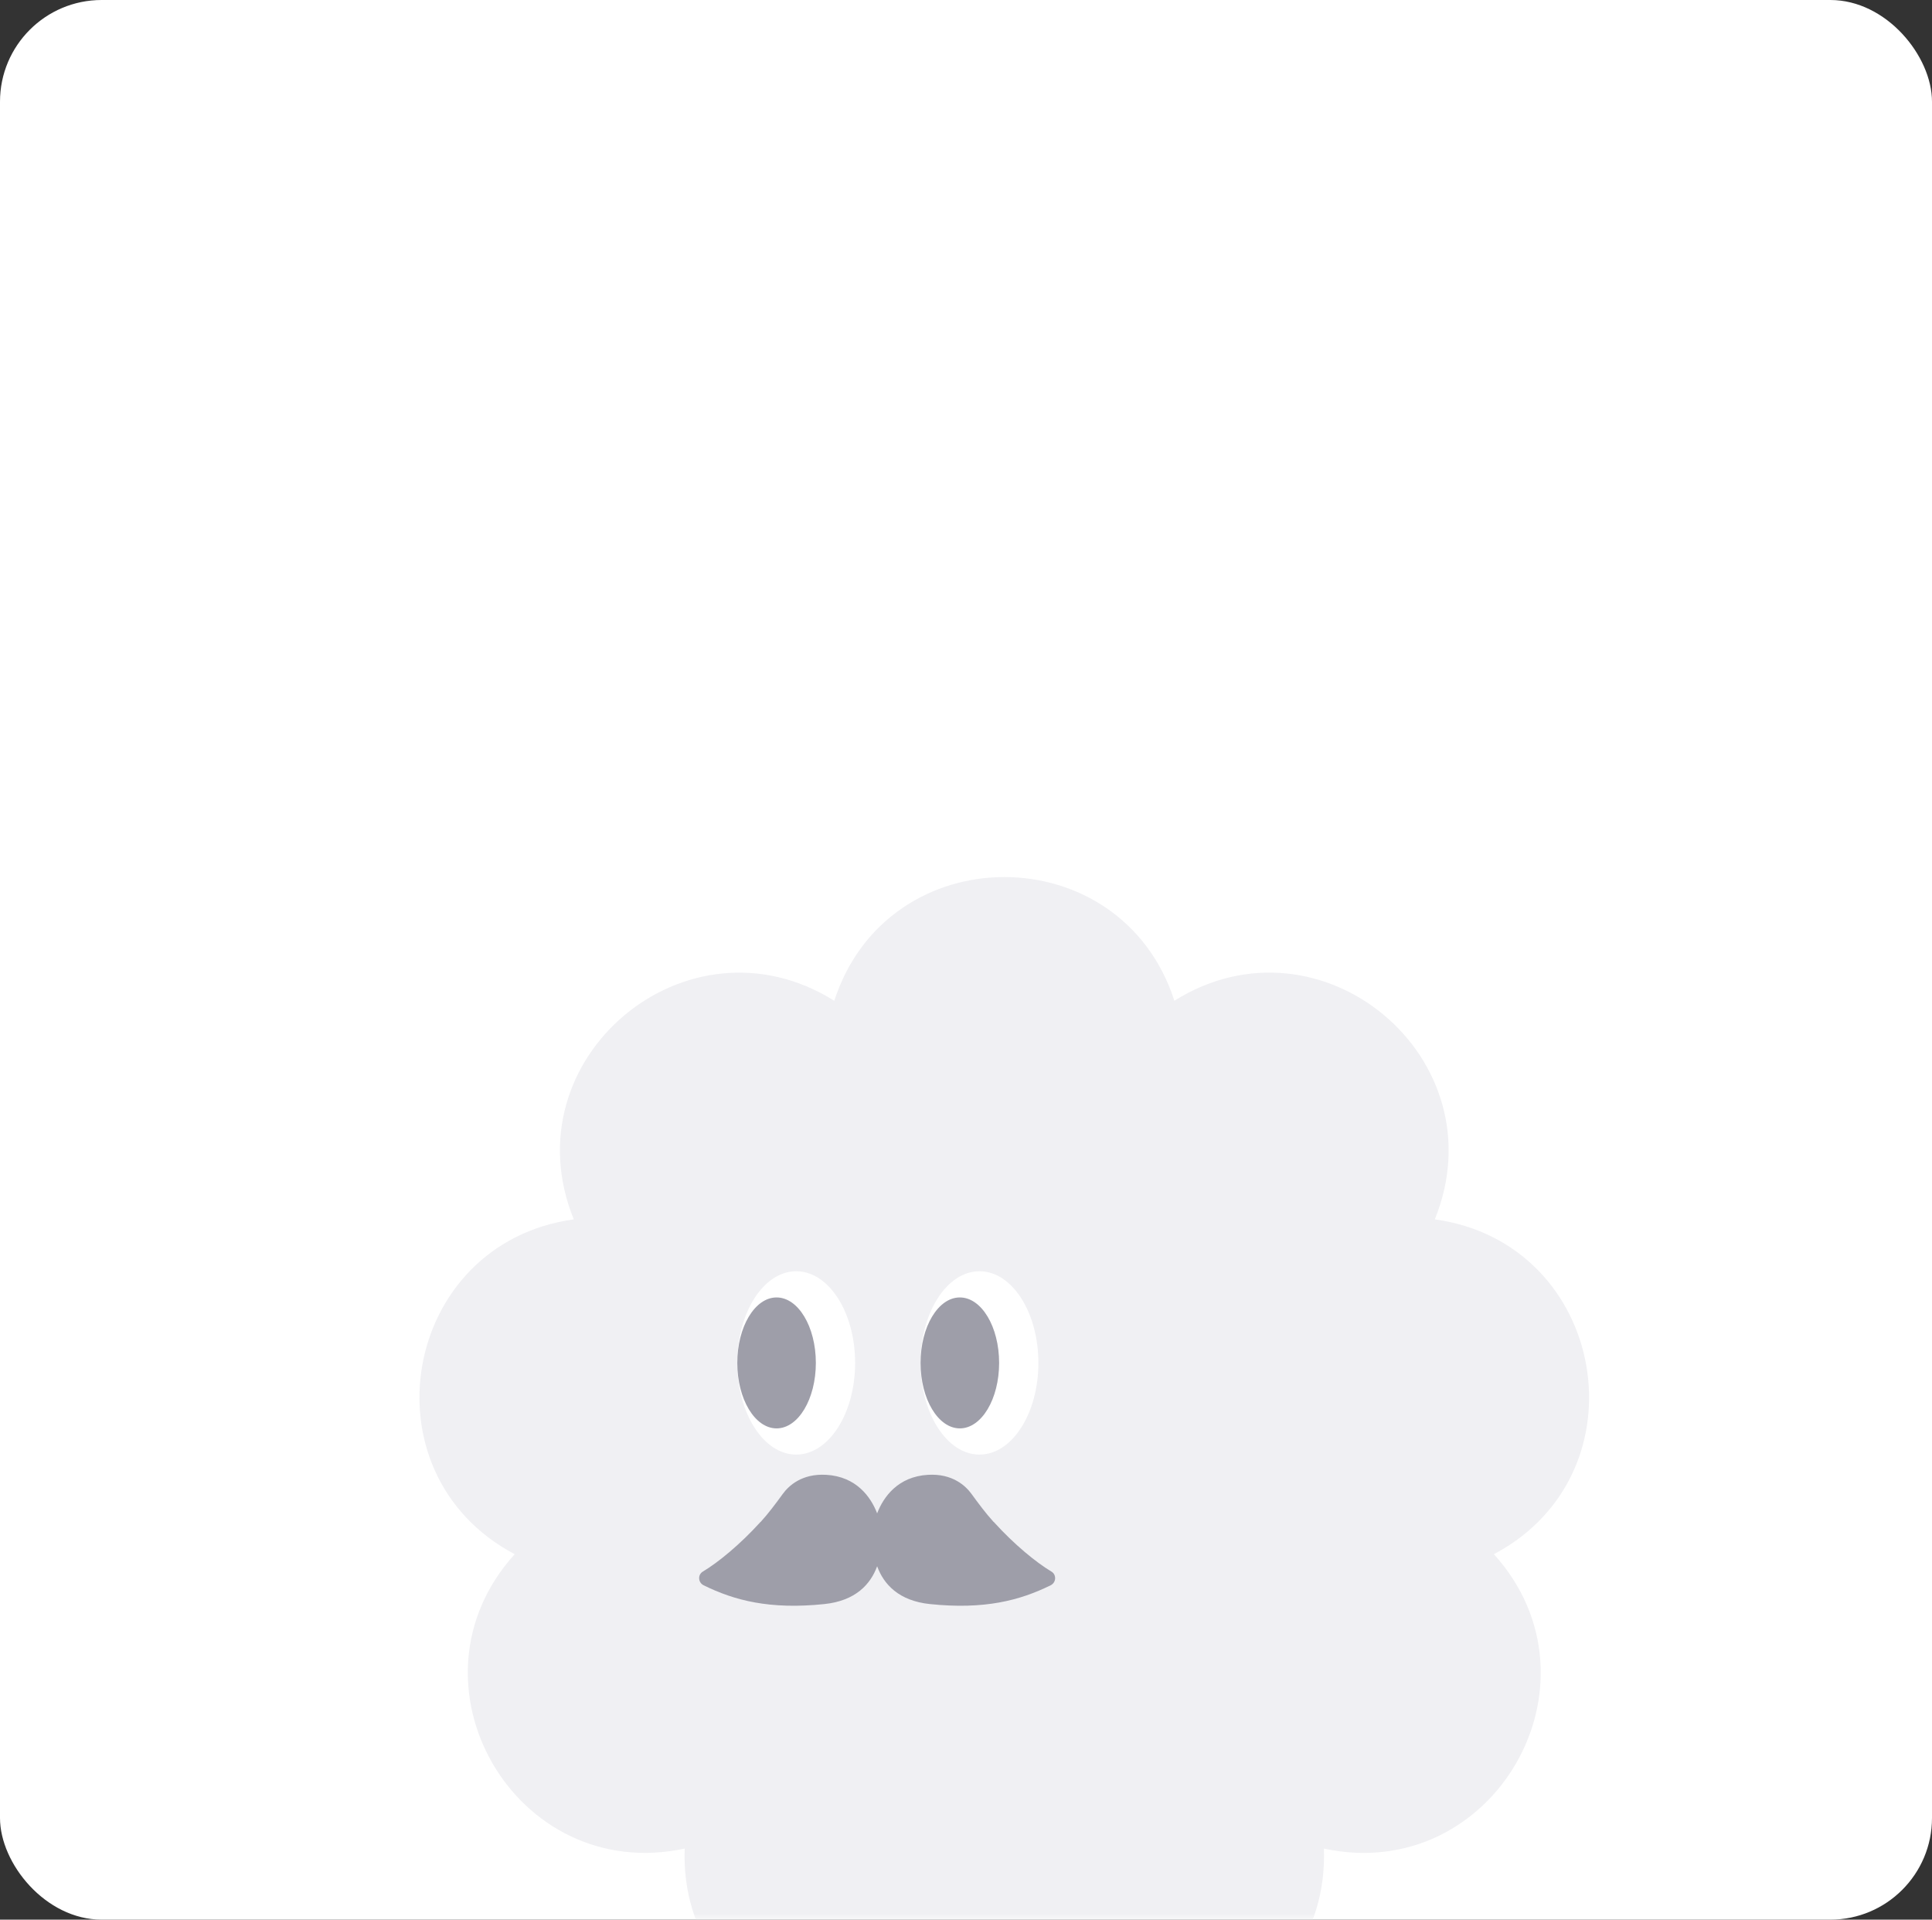 <svg width="152" height="151" viewBox="0 0 152 151" fill="none" xmlns="http://www.w3.org/2000/svg">
<rect x="0" y="0" width="152" height="151" fill="#333333" stroke="none"/>
<rect width="152" height="151" rx="8" fill="white"/>
<mask id="mask0_902_22489" style="mask-type:alpha" maskUnits="userSpaceOnUse" x="22" y="47" width="114" height="104">
<rect x="22" y="47" width="114" height="104" fill="#D9D9D9"/>
</mask>
<g mask="url(#mask0_902_22489)">
<path d="M92.387 78.723C103.949 71.467 118.018 83.275 112.883 95.915C126.405 97.787 129.588 115.872 117.532 122.253C126.683 132.37 117.497 148.279 104.157 145.409C104.66 159.038 87.391 165.323 79.013 154.556C70.634 165.323 53.365 159.038 53.868 145.409C40.528 148.27 31.334 132.37 40.494 122.253C28.429 115.872 31.621 97.787 45.143 95.915C39.999 83.275 54.076 71.475 65.638 78.723C69.828 65.745 88.207 65.745 92.396 78.723H92.387Z" fill="#F0F0F3"/>
<ellipse cx="62.642" cy="107.207" rx="4.635" ry="7.211" fill="white"/>
<ellipse cx="61.097" cy="107.207" rx="3.09" ry="5.15" fill="#9E9EA9"/>
<ellipse cx="77.061" cy="107.207" rx="4.635" ry="7.211" fill="white"/>
<ellipse cx="75.516" cy="107.207" rx="3.09" ry="5.15" fill="#9E9EA9"/>
<path fill-rule="evenodd" clip-rule="evenodd" d="M61.589 117.506C61.037 118.262 60.474 119.024 59.843 119.717L59.837 119.712C58.211 121.503 56.505 122.896 55.3 123.618C54.879 123.868 54.919 124.482 55.357 124.698C57.79 125.898 60.577 126.62 64.847 126.177C67.318 125.923 68.494 124.611 69.009 123.202C69.524 124.611 70.699 125.923 73.171 126.177C77.441 126.62 80.227 125.898 82.661 124.698C83.099 124.482 83.138 123.868 82.718 123.618C81.512 122.896 79.806 121.503 78.18 119.712L78.174 119.717C77.543 119.024 76.98 118.262 76.429 117.506C75.985 116.897 74.951 115.891 73 116.01C70.65 116.15 69.507 117.741 69.009 119.04C68.51 117.741 67.367 116.15 65.017 116.01C63.067 115.891 62.032 116.897 61.589 117.506Z" fill="#9E9EA9"/>
</g>
</svg>
